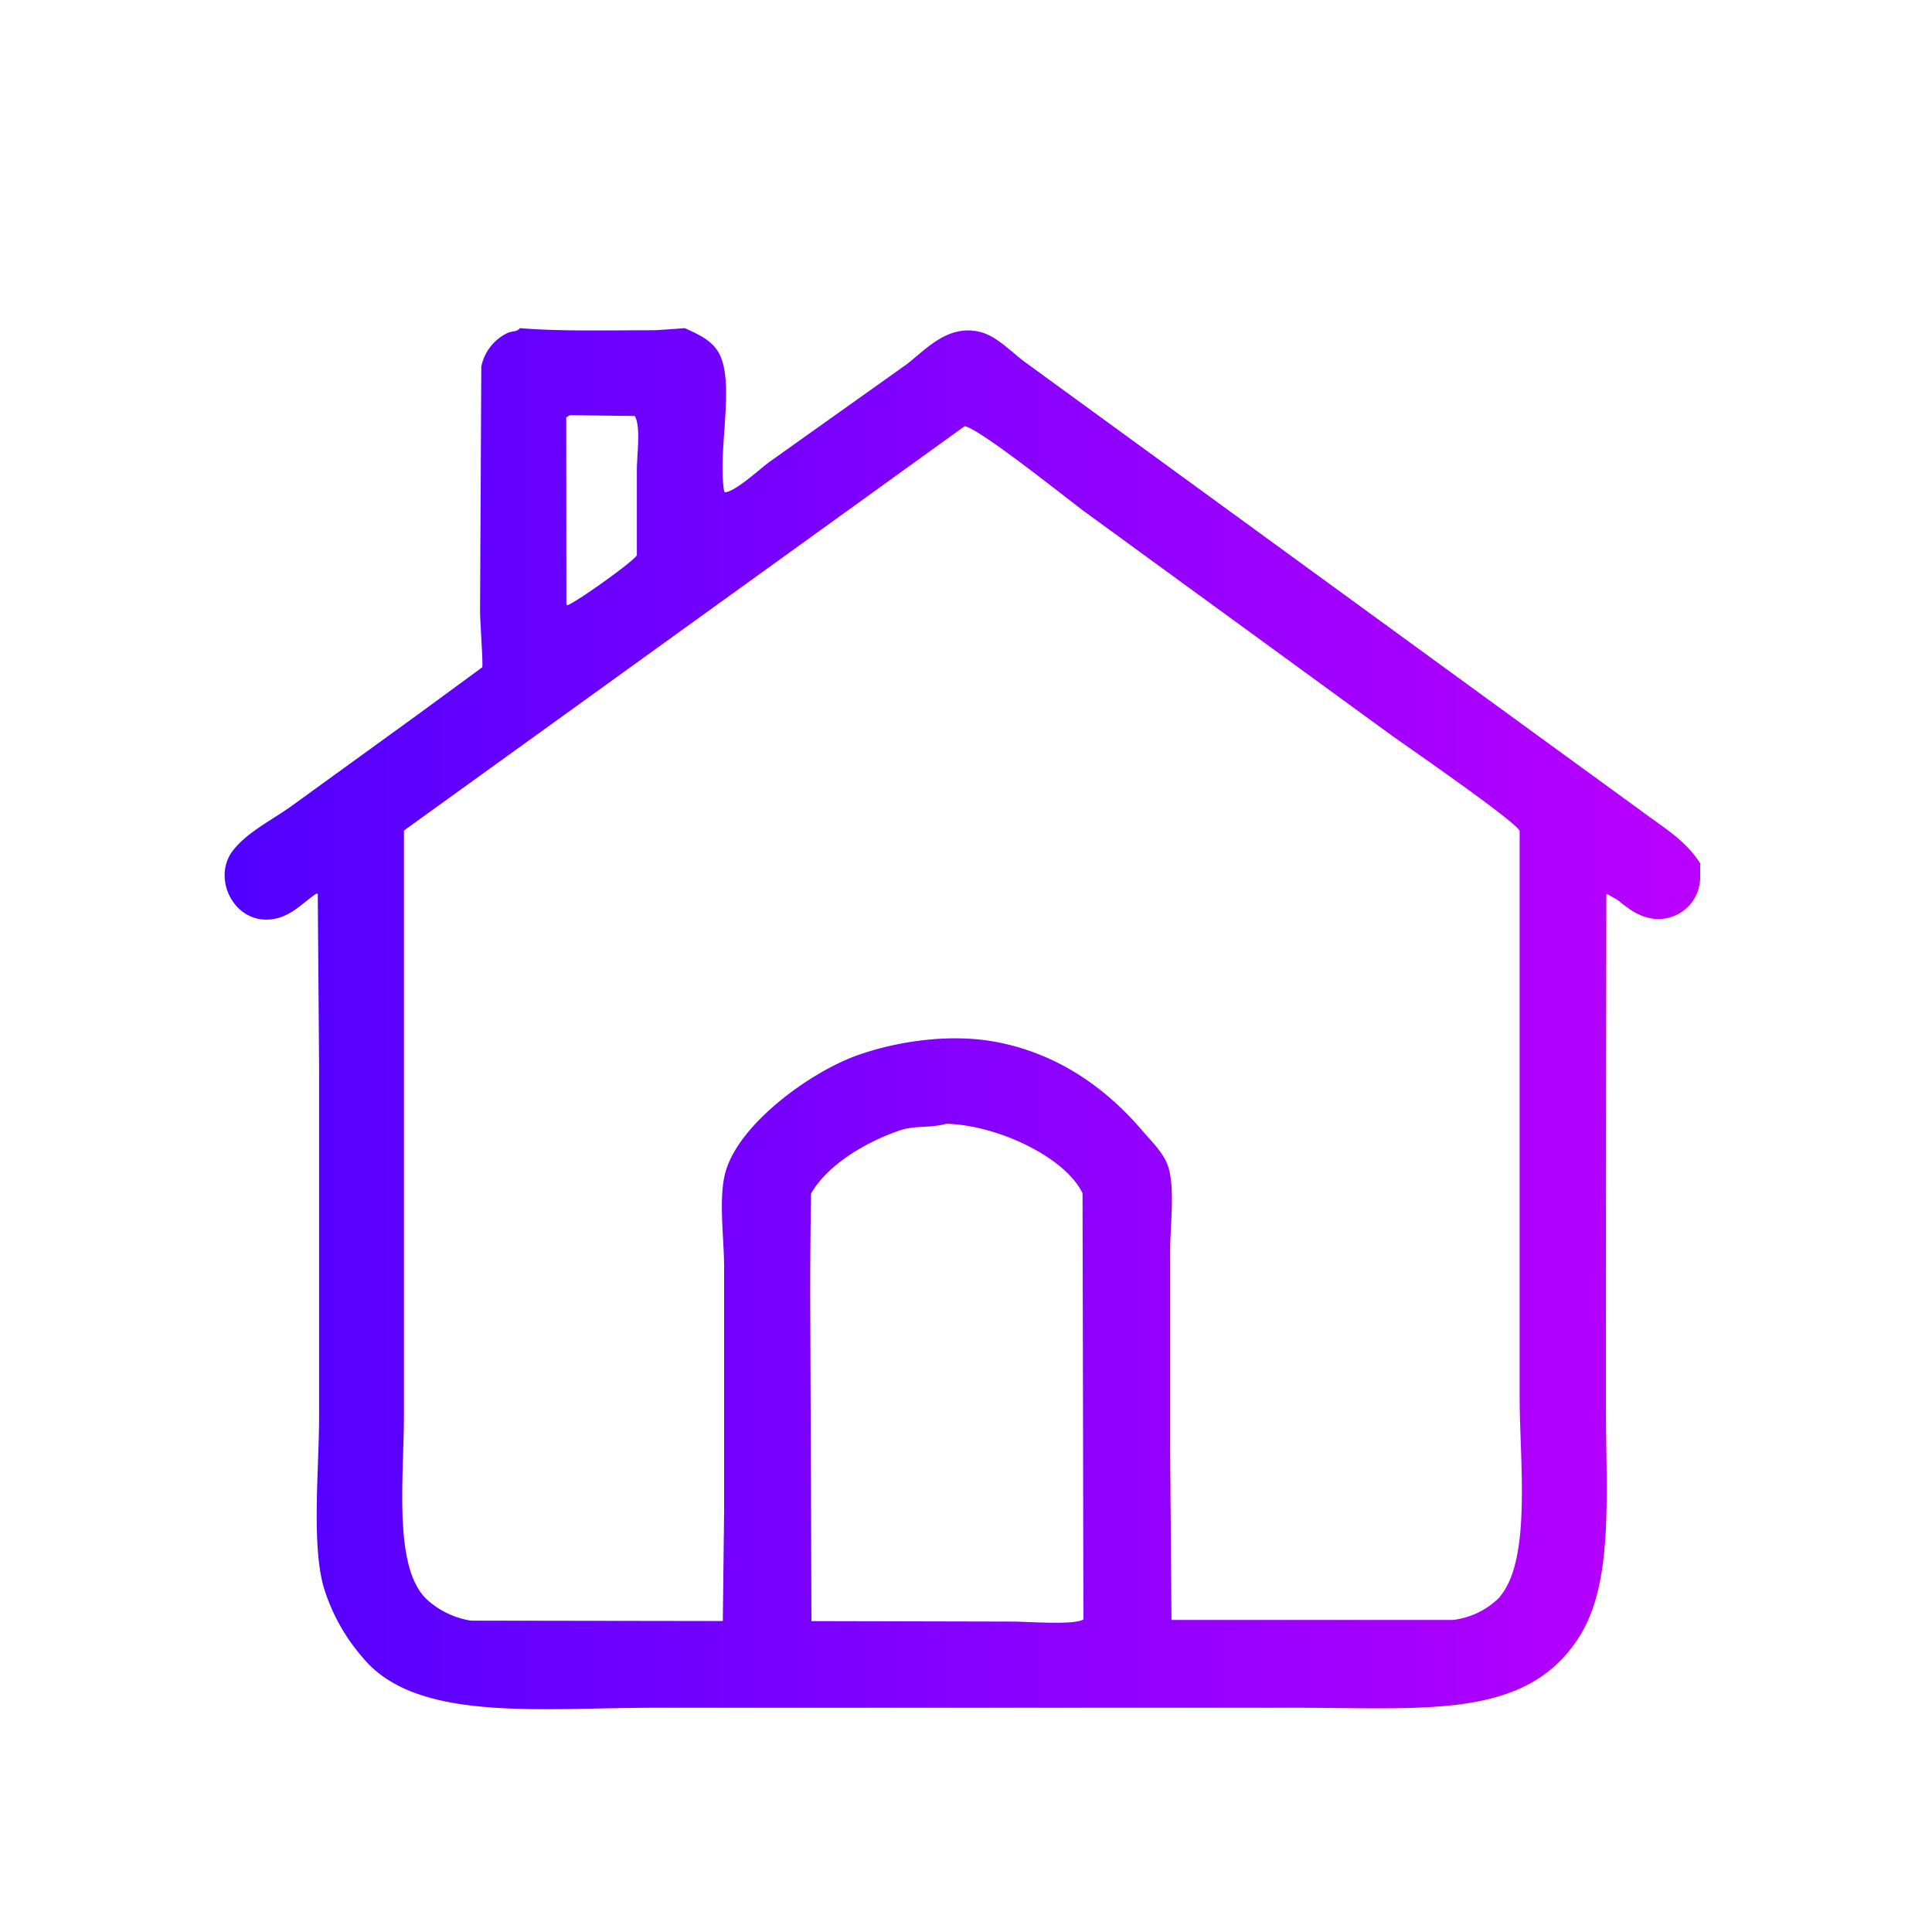 <svg id="Layer_1" data-name="Layer 1" xmlns="http://www.w3.org/2000/svg" xmlns:xlink="http://www.w3.org/1999/xlink" viewBox="0 0 250 250"><defs><style>.cls-1{fill-rule:evenodd;fill:url(#linear-gradient);}</style><linearGradient id="linear-gradient" x1="-935.93" y1="97.19" x2="-745" y2="97.19" gradientTransform="matrix(1, 0, 0, -1, 965, 229)" gradientUnits="userSpaceOnUse"><stop offset="0" stop-color="#5000ff"/><stop offset="1" stop-color="#ba00ff"/></linearGradient></defs><title>iconsForMenu</title><path class="cls-1" d="M212.19,104.79,198.33,94.71,151,60.23l-18.4-13.4c-1.7-1.23-3.55-3.31-5.76-3.87-4.33-1.1-7.29,2.56-9.7,4.31L99.47,59.84c-1.15.85-4.21,3.69-5.62,3.87l-.14-.1c-.88-5,1.32-13.45-.5-17.55-.84-1.91-2.71-2.74-4.6-3.6,0,0-3.41.27-4,.27-5.71,0-12.09.17-17.35-.27-.29.51-1,.35-1.55.61a6.19,6.19,0,0,0-3.43,4.37L62.12,79.1c0,1.28.41,6.87.28,7.25l-8,5.87L37.74,104.29c-2.47,1.78-5.73,3.37-7.59,5.76-2.89,3.71.36,10,5.6,8.8,2.14-.48,3.61-2.19,5.22-3.24l.15.08L41.29,138v45.34c0,6.67-1,16.58.61,22.09a24.9,24.9,0,0,0,5.1,9.13c6.93,8.32,22.77,6.42,37.84,6.42h82.68c17.14,0,30,1.53,36.8-9.13,4.49-7,3.49-18.17,3.49-29.67q0-33.21.05-66.43l.11-.06,1.28.72c1.36,1.07,2.67,2.22,4.82,2.49a5.42,5.42,0,0,0,5.93-5.64v-1.55C218,108.59,215.1,107,212.19,104.79ZM73.27,54l.5-.28,8.37.11c.81,1.37.27,5,.27,7,0,3.66,0,7.32,0,11-.3.75-8,6.22-9,6.49l-.12-.11ZM131,209.83,105,209.77q-.08-21.17-.16-42.33,0-6.49.11-13c2.18-3.77,7.13-6.7,11.58-8.2,1.76-.6,3.94-.26,5.93-.83,6.88.21,15.47,4.46,17.62,9q.06,27.57.11,55.14C139.06,210.32,132.93,209.83,131,209.83Zm63.11-3.21a10.22,10.22,0,0,1-6.1,3H151.59l-.17-21.5V161.84c0-3.33.63-7.84-.22-10.75-.52-1.8-2.2-3.4-3.32-4.71-4.49-5.27-10.51-9.82-18.56-11.47-6.41-1.31-13.48-.08-18.28,1.61-6.13,2.16-15.28,8.79-17.12,15-1,3.34-.22,8.67-.22,12.47v31.48l-.17,14.29-32.6-.05A11,11,0,0,1,55.27,207c-4.43-4.09-3-15.69-3-24q0-37.76,0-75.53l72.54-52.31c1.71.11,13.26,9.35,15.36,10.92l40,29.15c2,1.42,16.22,11.25,16.47,12.3v73.42C196.68,189.52,198.15,201.83,194.07,206.62Z"/></svg>
